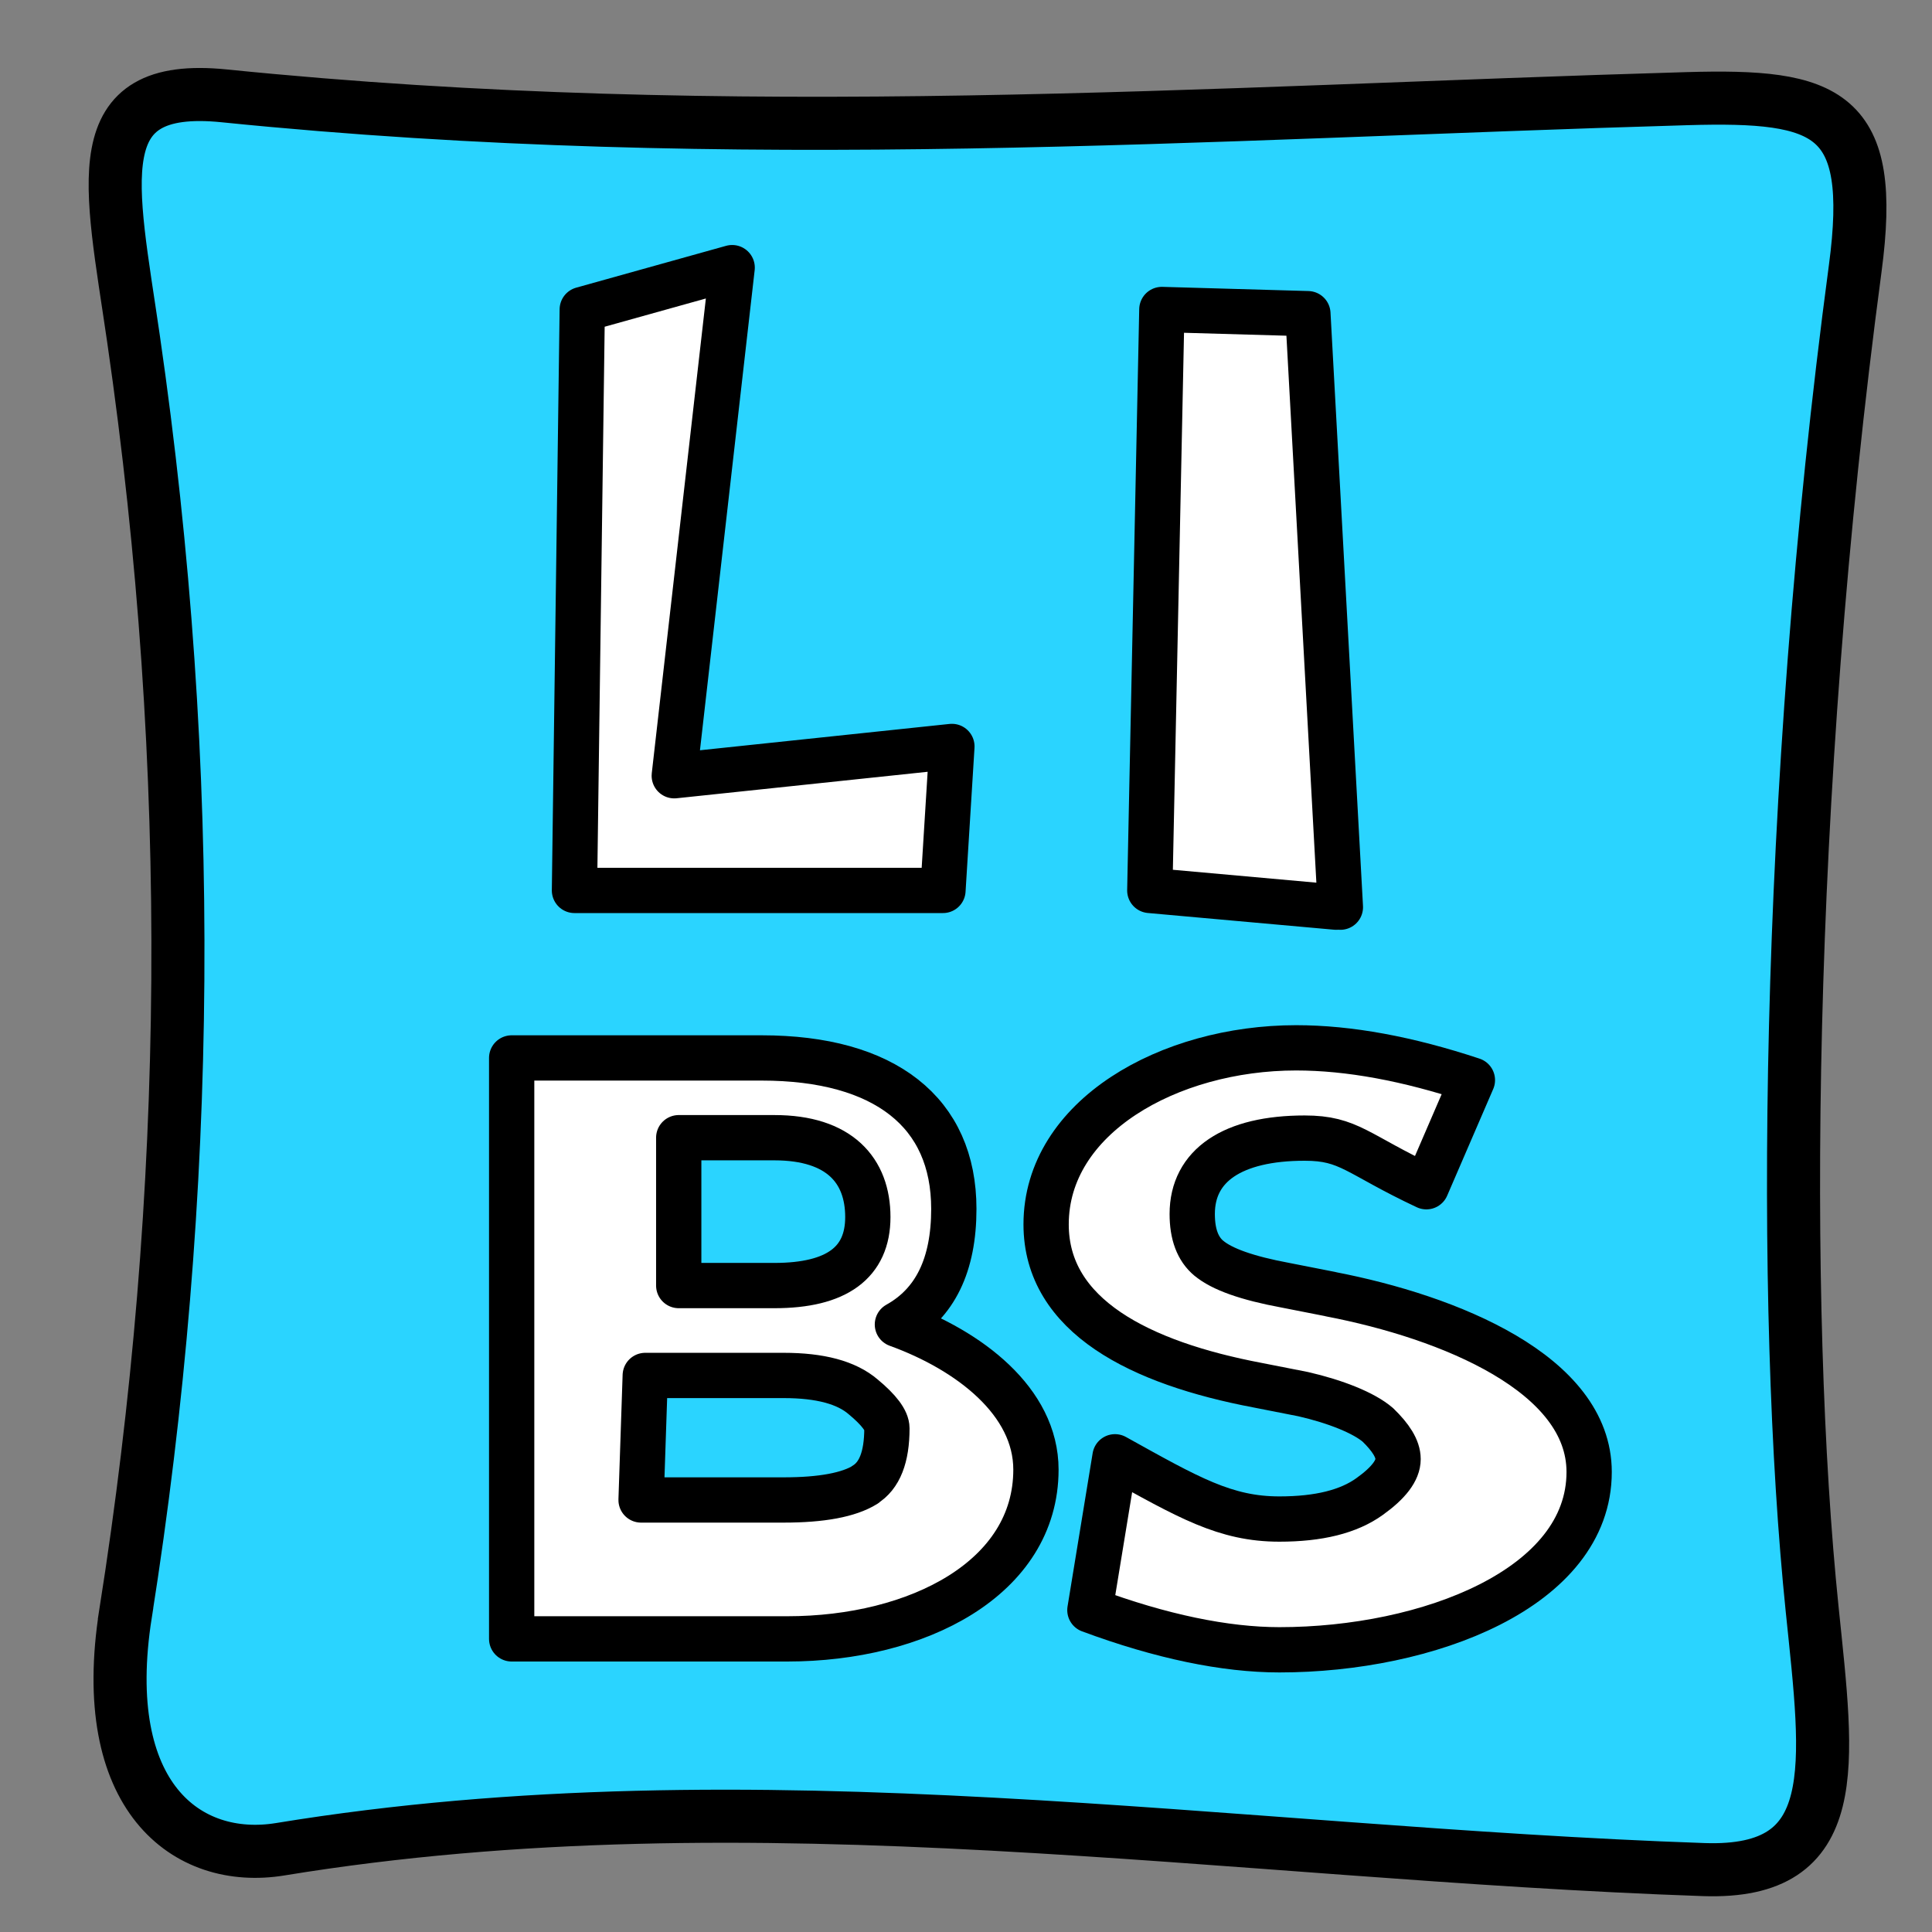 <?xml version="1.0" encoding="UTF-8" standalone="no"?>
<!-- Created with Inkscape (http://www.inkscape.org/) -->

<svg
   xmlns:dc="http://purl.org/dc/elements/1.1/"
   xmlns:cc="http://creativecommons.org/ns#"
   xmlns:rdf="http://www.w3.org/1999/02/22-rdf-syntax-ns#"
   xmlns:svg="http://www.w3.org/2000/svg"
   xmlns="http://www.w3.org/2000/svg"
   xmlns:sodipodi="http://sodipodi.sourceforge.net/DTD/sodipodi-0.dtd"
   xmlns:inkscape="http://www.inkscape.org/namespaces/inkscape"
   width="256"
   height="256"
   id="svg5274"
   version="1.1"
   inkscape:version="0.48.3.1 r9886"
   sodipodi:docname="applications-libraries.svg">
  <rect width="100%" height="100%" fill="#808080" stroke="none"/>
  <defs
     id="defs5276" />
  <sodipodi:namedview
     id="base"
     pagecolor="#ffffff"
     bordercolor="#666666"
     borderopacity="1.0"
     inkscape:pageopacity="0.0"
     inkscape:pageshadow="2"
     inkscape:zoom="1.8035389"
     inkscape:cx="215.99858"
     inkscape:cy="58.917157"
     inkscape:document-units="px"
     inkscape:current-layer="layer1"
     showgrid="false"
     inkscape:window-width="1918"
     inkscape:window-height="1007"
     inkscape:window-x="0"
     inkscape:window-y="25"
     inkscape:window-maximized="1" />
  <g
     inkscape:label="Capa 1"
     inkscape:groupmode="layer"
     id="layer1"
     transform="translate(0,-796.362)">
    <path
       style="fill:#2ad4ff;fill-opacity:1;fill-rule:evenodd;stroke:#000000;stroke-width:7.032;stroke-opacity:1"
       d="m 16.637,1010.161 c 8.789,-55.55 9.334,-111.849 1.047,-168.951 -3.008,-20.725 -6.561,-34.031 12.033,-32.146 68.003,6.894 130.217,2.209 193.854,0.369 18.681,-0.54 25.027,1.742 22.255,22.5 -9.409,70.454 -9.785,138.025 -5.704,177.684 2.144,20.832 4.317,35.118 -14.361,34.475 -62.872,-2.166 -125.743,-12.993 -188.615,-2.697 -12.388,2.029 -24.349,-6.958 -20.508,-31.232 z"
       id="rect7046-0-2-9"
       inkscape:connector-curvature="0"
       sodipodi:nodetypes="sssssssss" />
    <path
       id="path7050-7-1-0-9-3-8-0-6"
       d="m 98.403,807.097 c 19.773,-3.274 108.413,-1.604 123.255,5.809 13.761,6.873 19.643,20.963 20.105,38.801 l 2.122,81.863"
       class="fil2"
       inkscape:connector-curvature="0"
       style="fill:none" />
    <path
       id="path7054-6-7-2-3-9-0-3-5"
       d="m 15.783,940.124 c 0,14.408 -2.558,31.475 -1.411,45.844 3.583,44.862 21.13,60.73 69.21,57.63 9.265,-0.597 59.32,1.309 69.914,1.309"
       class="fil2"
       inkscape:connector-curvature="0"
       style="fill:none" />
    <path
       id="path7050-7-1-0-8-5-2-6-3"
       d="m 98.403,807.097 c 19.773,-3.274 108.413,-1.604 123.255,5.809 13.761,6.873 19.643,20.963 20.105,38.801 l 2.122,81.863"
       class="fil2"
       inkscape:connector-curvature="0"
       style="fill:none" />
    <path
       inkscape:connector-curvature="0"
       id="path3883"
       style="font-size:40px;font-style:normal;font-variant:normal;font-weight:normal;font-stretch:normal;line-height:125%;letter-spacing:0px;word-spacing:0px;fill:#ffffff;fill-opacity:1;stroke:#000000;stroke-width:6;stroke-linecap:round;stroke-linejoin:round;stroke-miterlimit:4;stroke-opacity:1;stroke-dasharray:none;font-family:OpenDyslexic;-inkscape-font-specification:OpenDyslexic"
       d="m 124.946,914.349 1.186,-19.077 -36.788,3.881 7.672,-67.327 -19.865,5.545 -1.031,76.978 48.827,0"
       sodipodi:nodetypes="ccccccc" />
    <path
       inkscape:connector-curvature="0"
       id="path3885"
       style="font-size:40px;font-style:normal;font-variant:normal;font-weight:normal;font-stretch:normal;line-height:125%;letter-spacing:0px;word-spacing:0px;fill:#ffffff;fill-opacity:1;stroke:#000000;stroke-width:6;stroke-linecap:round;stroke-linejoin:round;stroke-miterlimit:4;stroke-opacity:1;stroke-dasharray:none;font-family:OpenDyslexic;-inkscape-font-specification:OpenDyslexic"
       d="m 177.608,916.567 -4.306,-78.642 -19.35,-0.554 -1.598,76.978 24.7,2.218"
       sodipodi:nodetypes="ccccc" />
    <path
       inkscape:connector-curvature="0"
       id="path3887"
       style="font-size:40px;font-style:normal;font-variant:normal;font-weight:normal;font-stretch:normal;line-height:125%;letter-spacing:0px;word-spacing:0px;fill:#ffffff;fill-opacity:1;stroke:#000000;stroke-width:6;stroke-linecap:round;stroke-linejoin:round;stroke-miterlimit:4;stroke-opacity:1;stroke-dasharray:none;font-family:OpenDyslexic;-inkscape-font-specification:OpenDyslexic"
       d="m 103.858,978.617 c 4.795,0 8.301,0.928 10.518,2.836 2.114,1.753 3.145,3.145 3.145,4.176 0,3.815 -0.98,6.29 -2.939,7.476 l 0.051,0 c -2.166,1.341 -5.775,2.011 -10.776,2.011 l -18.911,0 0.554,-16.499 18.357,0 m -1.237,-31.503 c 8.61,0 12.374,4.331 12.374,10.518 0,6.032 -4.125,9.074 -12.374,9.074 l -12.684,0 0,-19.593 12.684,0 m 1.701,66.409 c 17.272,0 32.948,-8.043 32.948,-22.428 0,-9.023 -8.818,-15.777 -18.357,-19.232 5.001,-2.784 7.476,-7.889 7.476,-15.313 0,-6.393 -2.269,-11.395 -6.6,-14.797 -4.331,-3.403 -10.673,-5.208 -18.871,-5.208 l -33.117,0 -1e-6,76.978 36.52,0"
       sodipodi:nodetypes="ccsccsccccssccccscscsccc" />
    <path
       inkscape:connector-curvature="0"
       id="path3889"
       style="font-size:40px;font-style:normal;font-variant:normal;font-weight:normal;font-stretch:normal;line-height:125%;letter-spacing:0px;word-spacing:0px;fill:#ffffff;fill-opacity:1;stroke:#000000;stroke-width:6;stroke-linecap:round;stroke-linejoin:round;stroke-miterlimit:4;stroke-opacity:1;stroke-dasharray:none;font-family:OpenDyslexic;-inkscape-font-specification:OpenDyslexic"
       d="m 195.101,939.484 c -8.559,-2.836 -16.344,-4.279 -23.356,-4.279 -16.86,0 -33.129,9.165 -33.129,23.395 0,12.168 12.505,18.368 28.025,21.307 l 6.032,1.186 c 4.279,0.98 8.043,2.475 9.899,4.073 1.701,1.65 2.681,3.145 2.681,4.537 0,1.495 -1.237,3.145 -3.764,4.95 -2.784,2.011 -6.754,2.99 -11.962,2.99 -7.167,0 -12.038,-2.836 -21.783,-8.249 l -3.327,20.315 c 9.435,3.506 17.943,5.259 25.109,5.259 19.644,0 41.045,-8.146 41.045,-23.562 0,-12.993 -18.462,-20.521 -34.291,-23.563 l 0.051,0 -6.032,-1.186 c -5.001,-0.928 -8.404,-2.114 -10.157,-3.609 l 0.052,0.05 c -1.495,-1.238 -2.217,-3.197 -2.217,-5.878 0,-6.445 5.362,-10.054 14.901,-10.054 5.929,0 6.894,2.114 16.123,6.445 l 6.099,-14.127"
       sodipodi:nodetypes="csscccscsccsscccccsscc" />
  </g>
</svg>
